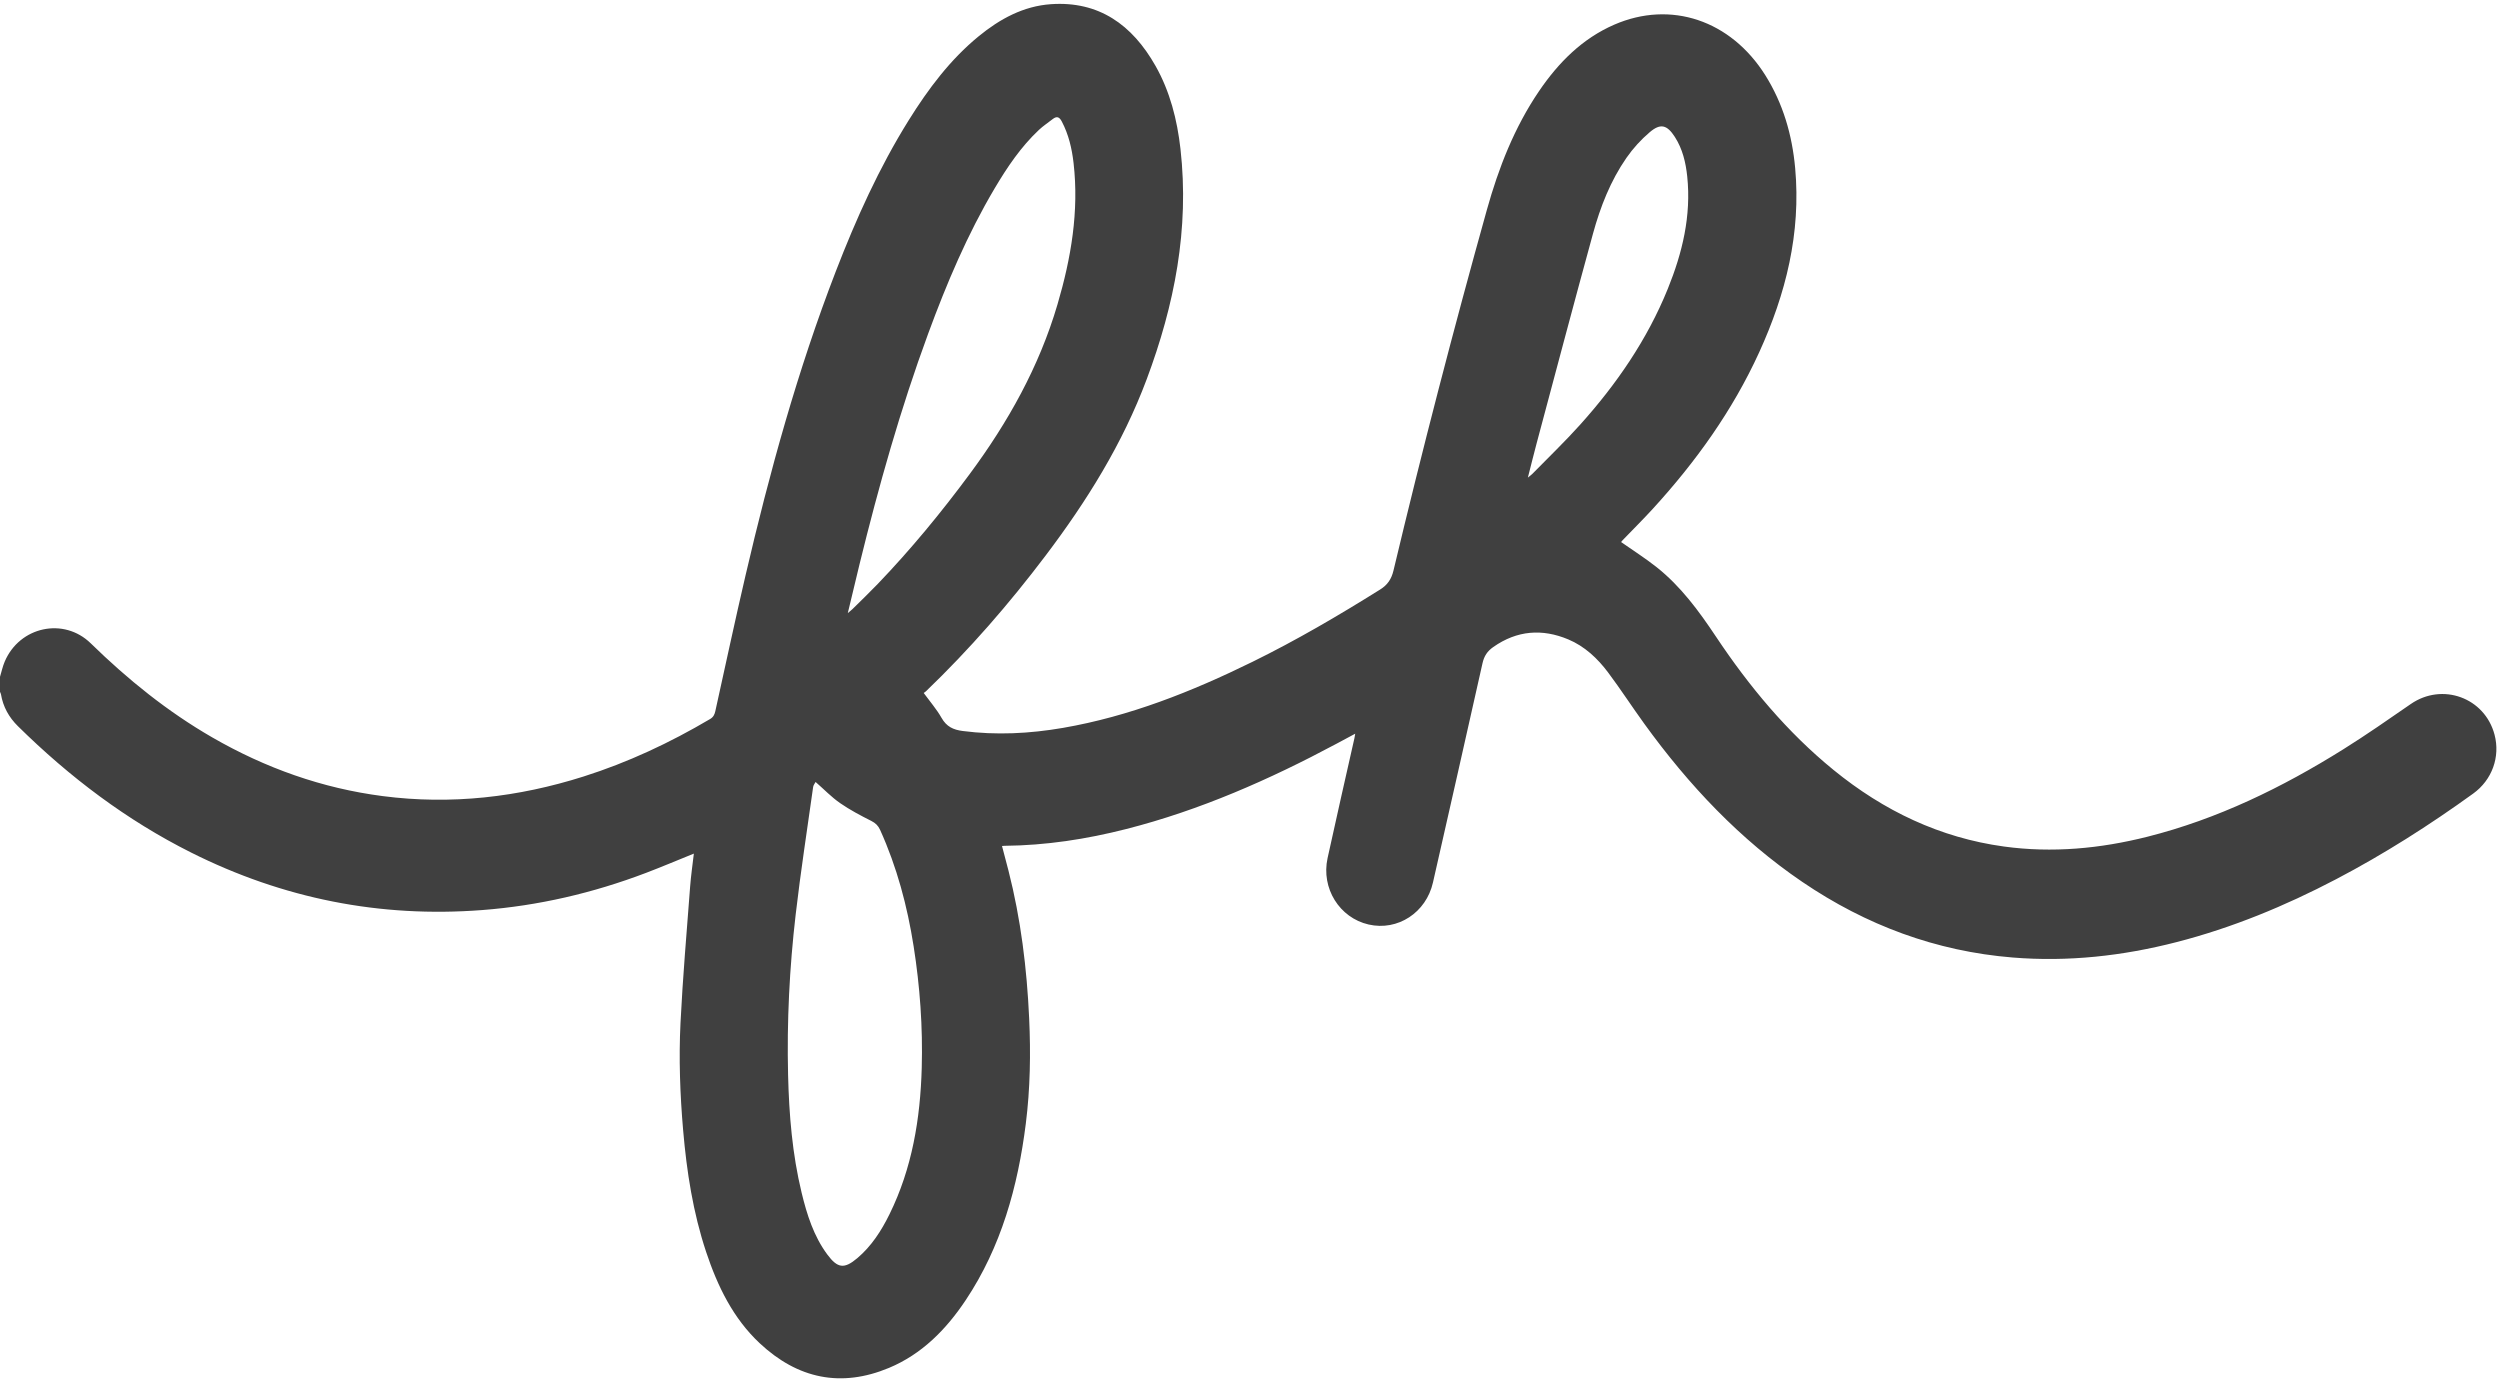 <svg width="462" height="255" viewBox="0 0 462 255" fill="none" xmlns="http://www.w3.org/2000/svg">
<path d="M282.35 88.262C282.777 87.908 283.01 87.745 283.207 87.545C286.163 84.52 289.221 81.594 292.045 78.444C298.722 70.998 304.382 62.814 308.206 53.383C310.898 46.74 312.563 39.888 311.799 32.6C311.527 30.011 310.931 27.512 309.513 25.306C308.079 23.075 306.873 22.731 304.875 24.427C303.267 25.795 301.783 27.417 300.569 29.168C297.63 33.4 295.747 38.208 294.381 43.189C290.846 56.076 287.43 68.998 283.974 81.908C283.433 83.934 282.933 85.974 282.35 88.262ZM156.675 113.291C157.085 112.948 157.315 112.781 157.517 112.582C159.089 111.027 160.686 109.498 162.217 107.902C168.33 101.526 173.945 94.706 179.222 87.572C186.274 78.04 192.03 67.8 195.426 56.25C197.932 47.731 199.42 39.07 198.394 30.119C198.087 27.446 197.485 24.854 196.221 22.453C195.747 21.553 195.262 21.436 194.517 22.022C193.678 22.682 192.778 23.27 192.001 23.998C188.674 27.118 186.133 30.892 183.803 34.824C178.774 43.315 174.933 52.396 171.517 61.681C166.402 75.573 162.39 89.82 158.854 104.218C158.131 107.16 157.439 110.109 156.675 113.291ZM150.721 144.507C150.577 144.792 150.316 145.093 150.269 145.427C149.168 153.287 147.955 161.135 147.039 169.02C145.898 178.858 145.397 188.75 145.638 198.667C145.817 205.996 146.413 213.278 148.139 220.413C149.123 224.476 150.373 228.439 152.878 231.821C154.791 234.403 156.017 234.549 158.438 232.5C161.037 230.298 162.865 227.466 164.371 224.408C168.559 215.914 170.073 206.763 170.337 197.347C170.546 189.818 170.01 182.324 168.841 174.886C167.671 167.438 165.749 160.222 162.647 153.369C162.287 152.573 161.799 152.104 161.023 151.71C159.05 150.714 157.073 149.678 155.251 148.416C153.675 147.323 152.311 145.901 150.721 144.507ZM-0 125.073C0.286 124.133 0.49 123.156 0.872 122.26C3.629 115.779 11.791 114.021 16.77 118.886C23.614 125.574 30.98 131.517 39.214 136.265C49.062 141.947 59.541 145.674 70.738 147.121C83.364 148.755 95.725 147.341 107.857 143.494C116.045 140.898 123.795 137.267 131.229 132.875C131.839 132.515 132.056 132.038 132.195 131.408C134.045 123.054 135.83 114.685 137.77 106.352C142.214 87.261 147.41 68.404 154.458 50.143C158.201 40.445 162.453 31.005 167.937 22.211C171.545 16.428 175.593 11.018 180.853 6.709C184.786 3.488 189.122 1.128 194.211 0.774C203.043 0.161 209.225 4.555 213.542 12.182C216.219 16.912 217.543 22.128 218.153 27.531C219.818 42.304 217.037 56.388 211.906 70.098C207.437 82.043 200.807 92.652 193.223 102.68C186.466 111.616 179.161 120.025 171.122 127.745C171.006 127.857 170.863 127.94 170.699 128.063C171.854 129.644 173.085 131.056 173.997 132.662C174.925 134.294 176.166 134.862 177.911 135.089C184.123 135.893 190.282 135.575 196.427 134.515C208.726 132.389 220.235 127.817 231.439 122.314C239.558 118.327 247.367 113.752 255.054 108.941C256.395 108.102 257.133 107.042 257.517 105.428C262.837 83.097 268.603 60.887 274.77 38.791C276.946 30.995 279.869 23.53 284.409 16.847C288.023 11.528 292.425 7.123 298.301 4.563C308.757 0.01 319.839 3.738 326.225 13.898C329.507 19.122 331.187 24.911 331.746 31.061C332.839 43.092 330.019 54.33 325.101 65.1C320.173 75.897 313.373 85.346 305.482 93.983C303.658 95.979 301.738 97.879 299.866 99.826C299.733 99.963 299.619 100.12 299.578 100.17C301.787 101.721 304.05 103.153 306.146 104.814C310.591 108.337 313.937 112.89 317.097 117.63C323.25 126.861 330.266 135.296 338.814 142.268C348.118 149.858 358.533 154.82 370.326 156.437C379.278 157.666 388.115 156.828 396.853 154.625C409.794 151.359 421.698 145.566 433.041 138.47C437.277 135.819 441.391 132.952 445.51 130.105C451.331 126.081 459.173 128.916 460.989 135.757C462.074 139.848 460.553 144.12 457.049 146.651C448.941 152.508 440.537 157.857 431.71 162.48C422.275 167.423 412.513 171.455 402.239 174.099C392.274 176.665 382.175 177.786 371.919 176.947C357.802 175.793 344.883 171.005 333.062 162.972C321.559 155.155 312.105 145.128 303.889 133.78C301.626 130.655 299.518 127.407 297.211 124.317C295.237 121.67 292.838 119.426 289.811 118.159C284.999 116.147 280.358 116.483 275.963 119.565C274.854 120.343 274.267 121.224 273.963 122.581C270.95 136.092 267.866 149.584 264.811 163.086C263.553 168.649 258.302 172.088 252.915 170.848C247.537 169.611 244.121 164.16 245.334 158.584C246.942 151.193 248.637 143.822 250.293 136.442C250.342 136.221 250.374 135.997 250.446 135.586C249.207 136.253 248.098 136.847 246.989 137.441C234.557 144.091 221.743 149.734 208.114 153.207C200.738 155.088 193.263 156.234 185.654 156.305C185.527 156.306 185.401 156.321 185.17 156.338C185.575 157.886 185.982 159.394 186.369 160.907C188.653 169.848 189.766 178.961 190.189 188.184C190.489 194.685 190.385 201.169 189.573 207.625C188.101 219.319 185.011 230.439 178.462 240.268C174.821 245.734 170.322 250.267 164.285 252.786C155.435 256.48 147.421 254.811 140.389 248.225C135.49 243.636 132.606 237.711 130.489 231.345C128.069 224.068 126.903 216.529 126.245 208.89C125.675 202.277 125.43 195.644 125.757 189.029C126.172 180.632 126.902 172.251 127.534 163.867C127.686 161.835 127.986 159.815 128.223 157.746C125.21 158.964 122.318 160.191 119.387 161.307C109.587 165.032 99.484 167.386 89.073 168.182C70.248 169.621 52.321 166.074 35.316 157.549C23.412 151.582 12.865 143.62 3.31 134.196C1.662 132.572 0.574 130.635 0.177 128.299C0.15 128.145 0.061 128.005 -0 127.857V125.073Z" fill="rgba(0, 0, 0, 0.75)"/>
</svg>

